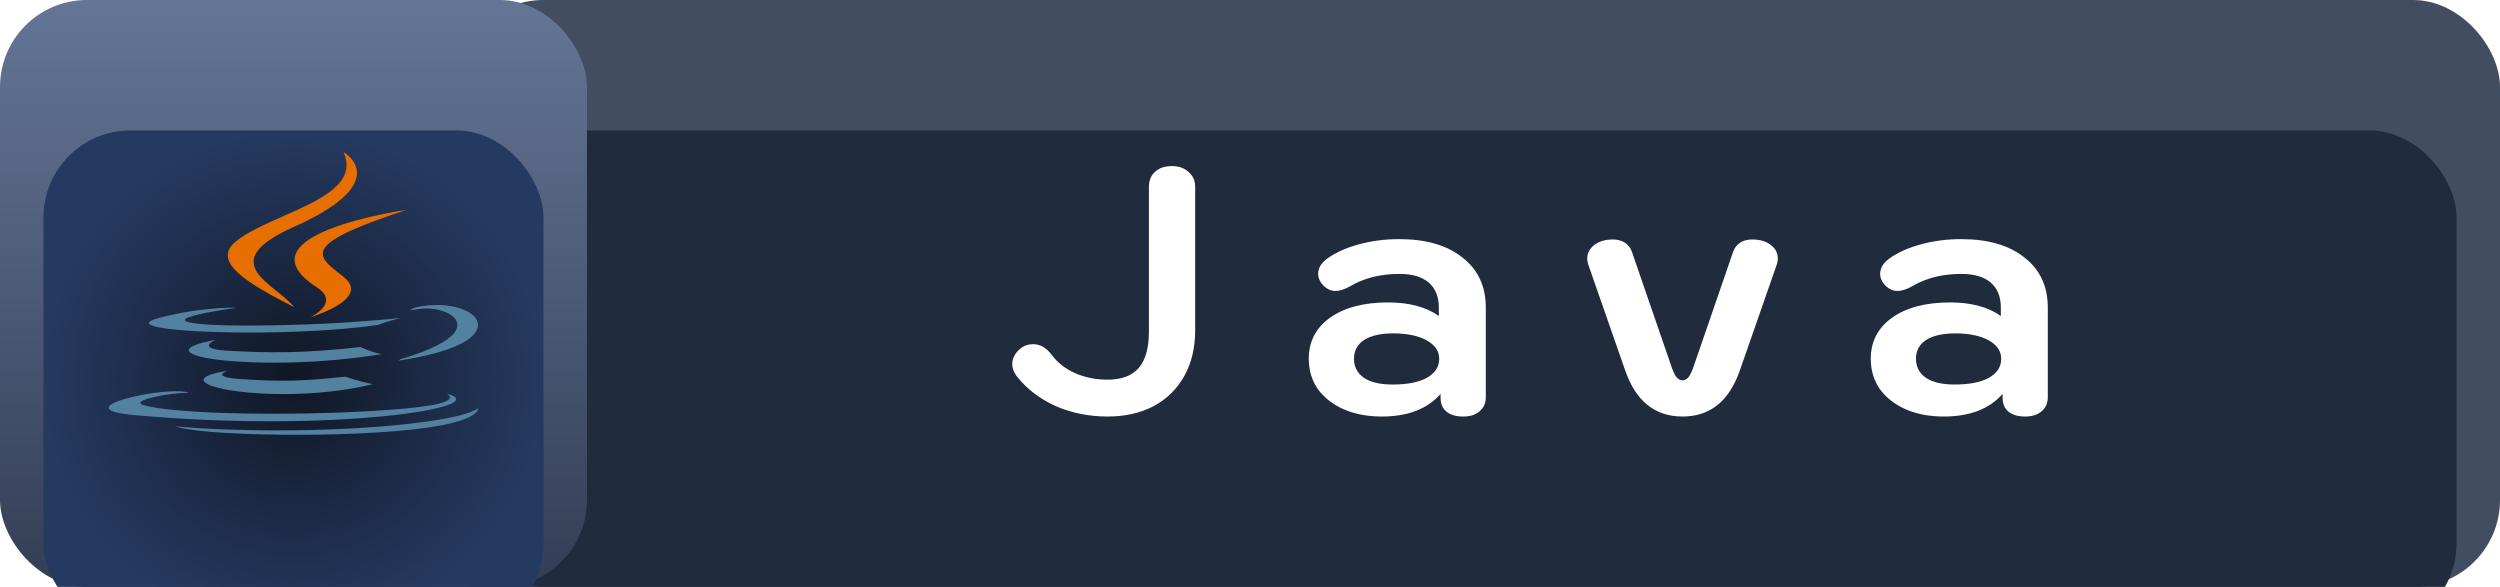<svg width="115" height="27" viewBox="0 0 115 27" fill="none" xmlns="http://www.w3.org/2000/svg">
<rect x="21" width="94" height="27" rx="4" fill="#424D61"/>
<g filter="url(#filter0_i_3_178)">
<rect x="21" y="2" width="92" height="23" rx="4" fill="#212B3E"/>
</g>
<rect width="27" height="27" rx="4" fill="url(#paint0_linear_3_178)"/>
<g filter="url(#filter1_i_3_178)">
<rect x="2" y="2" width="23" height="23" rx="4" fill="url(#paint1_radial_3_178)"/>
</g>
<path d="M10.475 17.054C10.475 17.054 9.594 17.343 11.102 17.44C12.928 17.558 13.862 17.541 15.875 17.326C15.875 17.326 16.404 17.513 17.143 17.675C12.631 18.766 6.931 17.612 10.475 17.054M9.924 15.63C9.924 15.63 8.936 16.043 10.444 16.131C12.396 16.244 13.937 16.254 16.603 15.964C16.603 15.964 16.972 16.175 17.552 16.29C12.096 17.19 6.019 16.361 9.924 15.63" fill="#5382A1"/>
<path d="M14.572 13.216C15.684 13.938 14.28 14.588 14.28 14.588C14.28 14.588 17.103 13.766 15.806 12.736C14.595 11.777 13.667 11.3 18.694 9.655C18.694 9.655 10.803 10.767 14.572 13.216" fill="#E76F00"/>
<path d="M20.54 18.106C20.54 18.106 21.192 18.409 19.822 18.644C17.217 19.089 8.982 19.223 6.694 18.661C5.871 18.46 7.413 18.18 7.899 18.121C8.405 18.059 8.694 18.07 8.694 18.07C7.779 17.707 2.782 18.784 6.155 19.092C15.355 19.934 22.926 18.713 20.54 18.106ZM10.899 14.156C10.899 14.156 6.709 14.717 9.415 14.921C10.557 15.007 12.835 14.987 14.956 14.887C16.69 14.805 18.431 14.629 18.431 14.629C18.431 14.629 17.82 14.777 17.377 14.947C13.123 15.578 4.905 15.285 7.271 14.639C9.272 14.094 10.899 14.156 10.899 14.156M18.414 16.525C22.738 15.257 20.739 14.039 19.343 14.204C19.001 14.244 18.849 14.278 18.849 14.278C18.849 14.278 18.976 14.166 19.218 14.118C21.979 13.57 24.102 15.732 18.327 16.589C18.327 16.589 18.394 16.555 18.414 16.525Z" fill="#5382A1"/>
<path d="M15.806 7C15.806 7 18.201 8.351 13.535 10.429C9.793 12.096 12.682 13.046 13.533 14.132C11.349 13.02 9.746 12.042 10.821 11.131C12.4 9.794 16.773 9.146 15.806 7" fill="#E76F00"/>
<path d="M11.324 19.959C15.475 20.109 21.849 19.876 22 18.768C22 18.768 21.71 19.188 18.569 19.522C15.026 19.898 10.657 19.854 8.065 19.613C8.065 19.613 8.595 19.86 11.324 19.959" fill="#5382A1"/>
<path d="M50.946 19.16C50.093 19.16 49.298 19 48.562 18.68C47.826 18.349 47.229 17.891 46.77 17.304C46.632 17.123 46.562 16.936 46.562 16.744C46.562 16.488 46.685 16.253 46.93 16.04C47.101 15.901 47.298 15.832 47.522 15.832C47.842 15.832 48.125 15.992 48.37 16.312C48.637 16.675 48.994 16.957 49.442 17.16C49.901 17.363 50.402 17.464 50.946 17.464C51.597 17.464 52.077 17.283 52.386 16.92C52.696 16.557 52.85 16.003 52.85 15.256V8.6C52.85 8.301 52.946 8.067 53.138 7.896C53.33 7.725 53.586 7.64 53.906 7.64C54.226 7.64 54.482 7.731 54.674 7.912C54.877 8.083 54.978 8.312 54.978 8.6V15.192C54.978 15.992 54.813 16.691 54.482 17.288C54.152 17.885 53.682 18.349 53.074 18.68C52.466 19 51.757 19.16 50.946 19.16ZM63.563 19.16C62.901 19.16 62.315 19.048 61.803 18.824C61.301 18.6 60.907 18.291 60.619 17.896C60.342 17.491 60.203 17.027 60.203 16.504C60.203 15.715 60.528 15.085 61.179 14.616C61.84 14.147 62.731 13.912 63.851 13.912C64.822 13.912 65.6 14.12 66.187 14.536V14.152C66.187 13.651 66.032 13.267 65.723 13C65.413 12.733 64.966 12.6 64.379 12.6C63.504 12.6 62.752 12.787 62.123 13.16C61.856 13.309 61.627 13.384 61.435 13.384C61.2 13.384 60.992 13.277 60.811 13.064C60.694 12.915 60.635 12.76 60.635 12.6C60.635 12.333 60.773 12.099 61.051 11.896C61.435 11.619 61.92 11.4 62.507 11.24C63.093 11.08 63.712 11 64.363 11C65.6 11 66.571 11.283 67.275 11.848C67.99 12.403 68.347 13.171 68.347 14.152V18.264C68.347 18.541 68.251 18.76 68.059 18.92C67.877 19.08 67.627 19.16 67.307 19.16C66.976 19.16 66.72 19.085 66.539 18.936C66.358 18.787 66.267 18.573 66.267 18.296V18.12C65.659 18.813 64.757 19.16 63.563 19.16ZM64.059 17.688C64.731 17.688 65.254 17.587 65.627 17.384C66.011 17.171 66.203 16.877 66.203 16.504C66.203 16.152 66.011 15.869 65.627 15.656C65.243 15.443 64.731 15.336 64.091 15.336C63.515 15.336 63.067 15.437 62.747 15.64C62.438 15.843 62.283 16.131 62.283 16.504C62.283 16.877 62.438 17.171 62.747 17.384C63.056 17.587 63.493 17.688 64.059 17.688ZM77.396 19.16C76.126 19.16 75.246 18.451 74.756 17.032L73.06 12.168C73.028 12.072 73.012 11.981 73.012 11.896C73.012 11.651 73.118 11.443 73.332 11.272C73.556 11.101 73.844 11.016 74.196 11.016C74.409 11.016 74.59 11.064 74.74 11.16C74.889 11.256 74.996 11.389 75.06 11.56L76.852 16.76C76.937 17.027 77.022 17.219 77.108 17.336C77.193 17.443 77.289 17.496 77.396 17.496C77.502 17.496 77.598 17.443 77.684 17.336C77.769 17.219 77.854 17.027 77.94 16.76L79.732 11.56C79.796 11.389 79.902 11.256 80.052 11.16C80.201 11.064 80.382 11.016 80.596 11.016C80.958 11.016 81.246 11.101 81.46 11.272C81.673 11.432 81.78 11.64 81.78 11.896C81.78 11.981 81.764 12.072 81.732 12.168L80.036 17.032C79.545 18.451 78.665 19.16 77.396 19.16ZM89.415 19.16C88.753 19.16 88.167 19.048 87.655 18.824C87.153 18.6 86.759 18.291 86.471 17.896C86.193 17.491 86.055 17.027 86.055 16.504C86.055 15.715 86.38 15.085 87.031 14.616C87.692 14.147 88.583 13.912 89.703 13.912C90.673 13.912 91.452 14.12 92.039 14.536V14.152C92.039 13.651 91.884 13.267 91.575 13C91.265 12.733 90.817 12.6 90.231 12.6C89.356 12.6 88.604 12.787 87.975 13.16C87.708 13.309 87.479 13.384 87.287 13.384C87.052 13.384 86.844 13.277 86.663 13.064C86.545 12.915 86.487 12.76 86.487 12.6C86.487 12.333 86.625 12.099 86.903 11.896C87.287 11.619 87.772 11.4 88.359 11.24C88.945 11.08 89.564 11 90.215 11C91.452 11 92.423 11.283 93.127 11.848C93.841 12.403 94.199 13.171 94.199 14.152V18.264C94.199 18.541 94.103 18.76 93.911 18.92C93.729 19.08 93.479 19.16 93.159 19.16C92.828 19.16 92.572 19.085 92.391 18.936C92.209 18.787 92.119 18.573 92.119 18.296V18.12C91.511 18.813 90.609 19.16 89.415 19.16ZM89.911 17.688C90.583 17.688 91.105 17.587 91.479 17.384C91.863 17.171 92.055 16.877 92.055 16.504C92.055 16.152 91.863 15.869 91.479 15.656C91.095 15.443 90.583 15.336 89.943 15.336C89.367 15.336 88.919 15.437 88.599 15.64C88.289 15.843 88.135 16.131 88.135 16.504C88.135 16.877 88.289 17.171 88.599 17.384C88.908 17.587 89.345 17.688 89.911 17.688Z" fill="white"/>
<defs>
<filter id="filter0_i_3_178" x="21" y="2" width="92" height="27" filterUnits="userSpaceOnUse" color-interpolation-filters="sRGB">
<feFlood flood-opacity="0" result="BackgroundImageFix"/>
<feBlend mode="normal" in="SourceGraphic" in2="BackgroundImageFix" result="shape"/>
<feColorMatrix in="SourceAlpha" type="matrix" values="0 0 0 0 0 0 0 0 0 0 0 0 0 0 0 0 0 0 127 0" result="hardAlpha"/>
<feOffset dy="4"/>
<feGaussianBlur stdDeviation="2"/>
<feComposite in2="hardAlpha" operator="arithmetic" k2="-1" k3="1"/>
<feColorMatrix type="matrix" values="0 0 0 0 0 0 0 0 0 0 0 0 0 0 0 0 0 0 0.25 0"/>
<feBlend mode="normal" in2="shape" result="effect1_innerShadow_3_178"/>
</filter>
<filter id="filter1_i_3_178" x="2" y="2" width="23" height="27" filterUnits="userSpaceOnUse" color-interpolation-filters="sRGB">
<feFlood flood-opacity="0" result="BackgroundImageFix"/>
<feBlend mode="normal" in="SourceGraphic" in2="BackgroundImageFix" result="shape"/>
<feColorMatrix in="SourceAlpha" type="matrix" values="0 0 0 0 0 0 0 0 0 0 0 0 0 0 0 0 0 0 127 0" result="hardAlpha"/>
<feOffset dy="4"/>
<feGaussianBlur stdDeviation="2"/>
<feComposite in2="hardAlpha" operator="arithmetic" k2="-1" k3="1"/>
<feColorMatrix type="matrix" values="0 0 0 0 0 0 0 0 0 0 0 0 0 0 0 0 0 0 0.25 0"/>
<feBlend mode="normal" in2="shape" result="effect1_innerShadow_3_178"/>
</filter>
<linearGradient id="paint0_linear_3_178" x1="13.5" y1="0" x2="13.5" y2="27" gradientUnits="userSpaceOnUse">
<stop stop-color="#647696"/>
<stop offset="1" stop-color="#333E55"/>
</linearGradient>
<radialGradient id="paint1_radial_3_178" cx="0" cy="0" r="1" gradientUnits="userSpaceOnUse" gradientTransform="translate(13.5 13.5) rotate(90) scale(11.5)">
<stop stop-color="#101725"/>
<stop offset="1" stop-color="#253A61"/>
</radialGradient>
</defs>
</svg>
